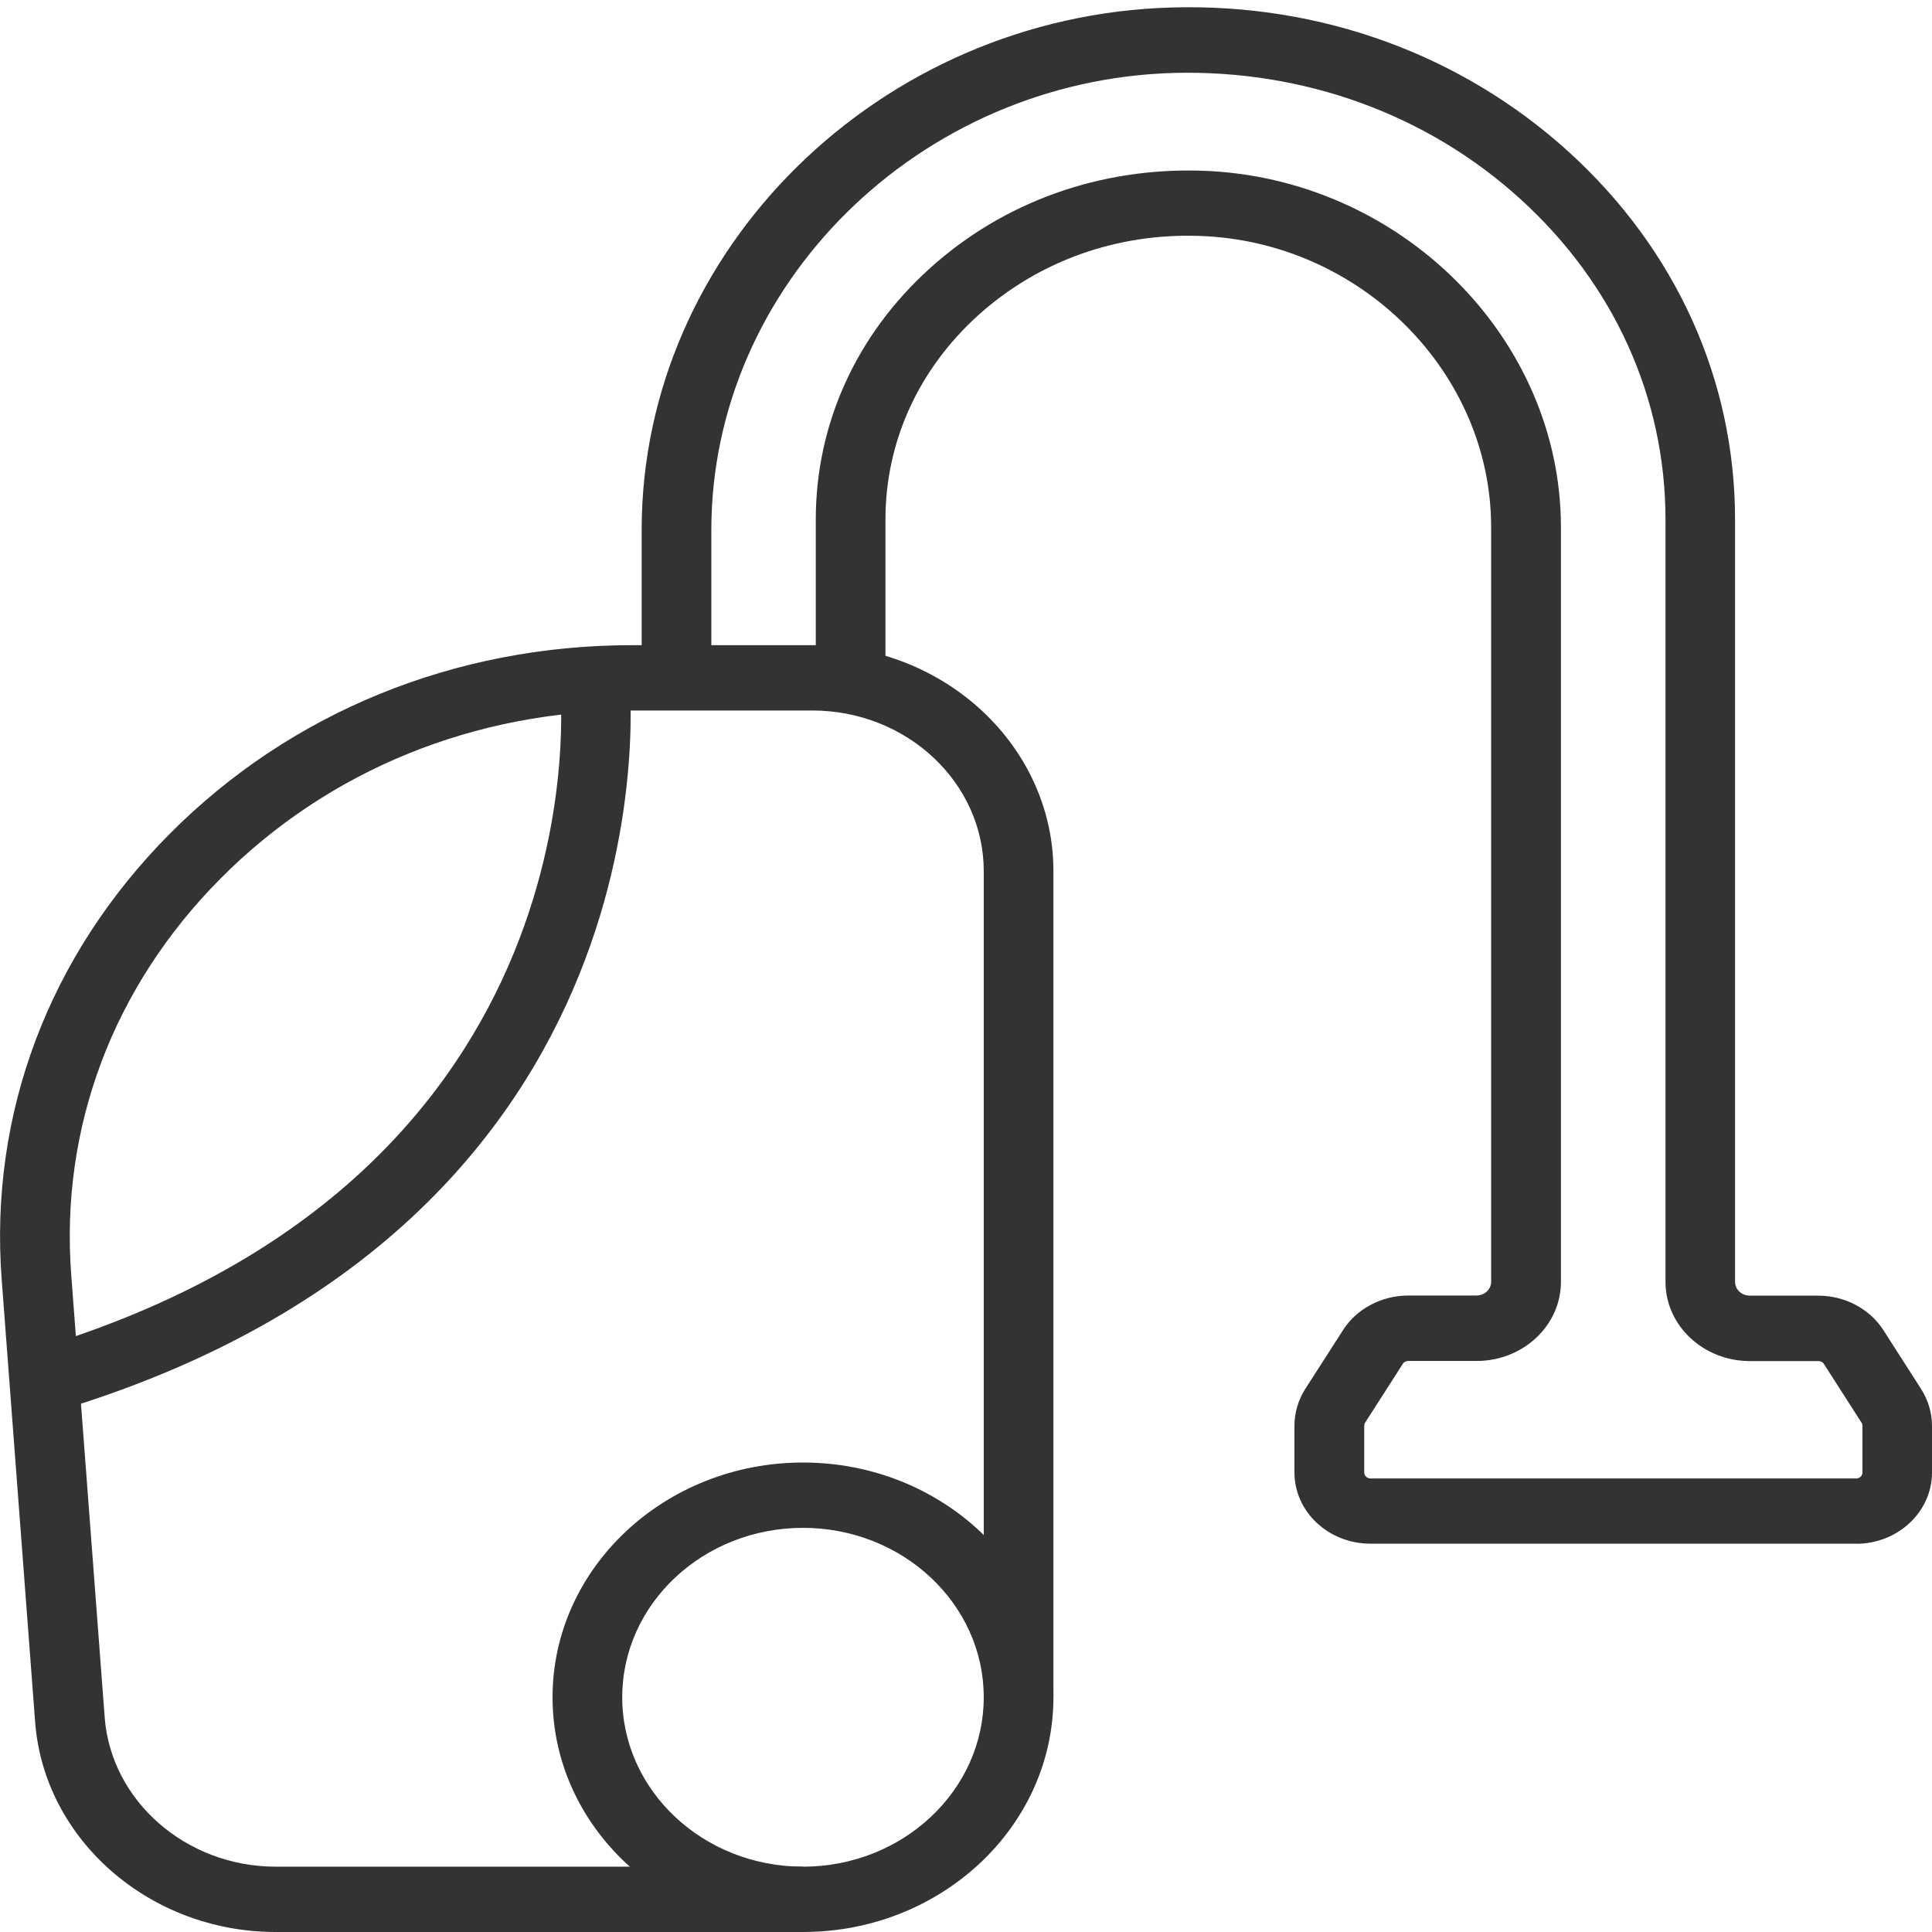 <?xml version="1.0" encoding="UTF-8"?>
<svg id="Layer_1" data-name="Layer 1" xmlns="http://www.w3.org/2000/svg" viewBox="0 0 160 160">
  <defs>
    <style>
      .cls-1 {
        fill: #333;
      }
    </style>
  </defs>
  <g>
    <path class="cls-1" d="M66.5,160H22.83c-10.43,0-19.18-7.64-19.92-17.39L.14,105.97c-1.04-13.73,3.9-26.84,13.92-36.92,10.01-10.07,23.62-15.62,38.31-15.62h14.9c11.01,0,19.97,8.4,19.97,18.72v68.41h-5.77v-68.41c0-7.34-6.37-13.31-14.2-13.31h-14.9c-13.07,0-25.18,4.94-34.09,13.9-8.91,8.96-13.31,20.63-12.38,32.85l2.77,36.63c.52,6.93,6.75,12.37,14.16,12.37h43.66v5.41Z"/>
    <path class="cls-1" d="M66.5,160c-11.44,0-20.74-8.72-20.74-19.44s9.31-19.44,20.74-19.44,20.74,8.72,20.74,19.44-9.31,19.44-20.74,19.44ZM66.5,126.53c-8.26,0-14.97,6.29-14.97,14.03s6.72,14.03,14.97,14.03,14.97-6.29,14.97-14.03-6.72-14.03-14.97-14.03Z"/>
    <path class="cls-1" d="M4.54,116.92l-1.75-5.15c47.87-14.3,43.62-54.83,43.57-55.24l5.74-.6c.05.45,4.77,45.36-47.55,60.99Z"/>
  </g>
  <path class="cls-1" d="M153.71,127.84h-40.22c-3.47,0-6.29-2.64-6.29-5.9v-3.87c0-1.07.31-2.11.88-3.02l3.14-4.89c1.11-1.76,3.19-2.87,5.4-2.87h5.65c.67,0,1.22-.51,1.22-1.14v-62.49c0-12.84-10.82-23.66-24.12-24.12-6.89-.25-13.39,2.09-18.35,6.56-4.96,4.48-7.69,10.49-7.69,16.92v13.38h-5.77v-13.38c0-7.92,3.36-15.31,9.46-20.81,6.09-5.5,14.09-8.36,22.57-8.07,16.36.57,29.68,13.82,29.68,29.53v62.49c0,3.61-3.13,6.55-6.99,6.55h-5.65c-.19,0-.36.09-.45.23l-3.14,4.9c-.05.08-.06.18-.06.24v3.87c0,.26.24.49.52.49h40.22c.28,0,.52-.22.52-.49v-3.87c0-.06-.01-.16-.07-.25l-3.12-4.87c-.1-.16-.27-.24-.46-.24h-5.67c-3.85,0-6.99-2.94-6.99-6.55v-63.13c0-10.08-4.26-19.51-12.01-26.55-7.74-7.04-17.96-10.73-28.7-10.45-21.12.59-38.31,17.57-38.31,37.85v12.27h-5.77v-12.27C53.13,20.7,72.83,1.3,97.04.62c12.34-.36,24.02,3.91,32.89,11.97,8.87,8.07,13.76,18.88,13.76,30.44v63.13c0,.63.55,1.14,1.22,1.14h5.67c2.22,0,4.29,1.11,5.41,2.88l3.12,4.87c.58.92.89,1.96.89,3.03v3.87c0,3.25-2.82,5.9-6.29,5.9Z"/>
</svg>
